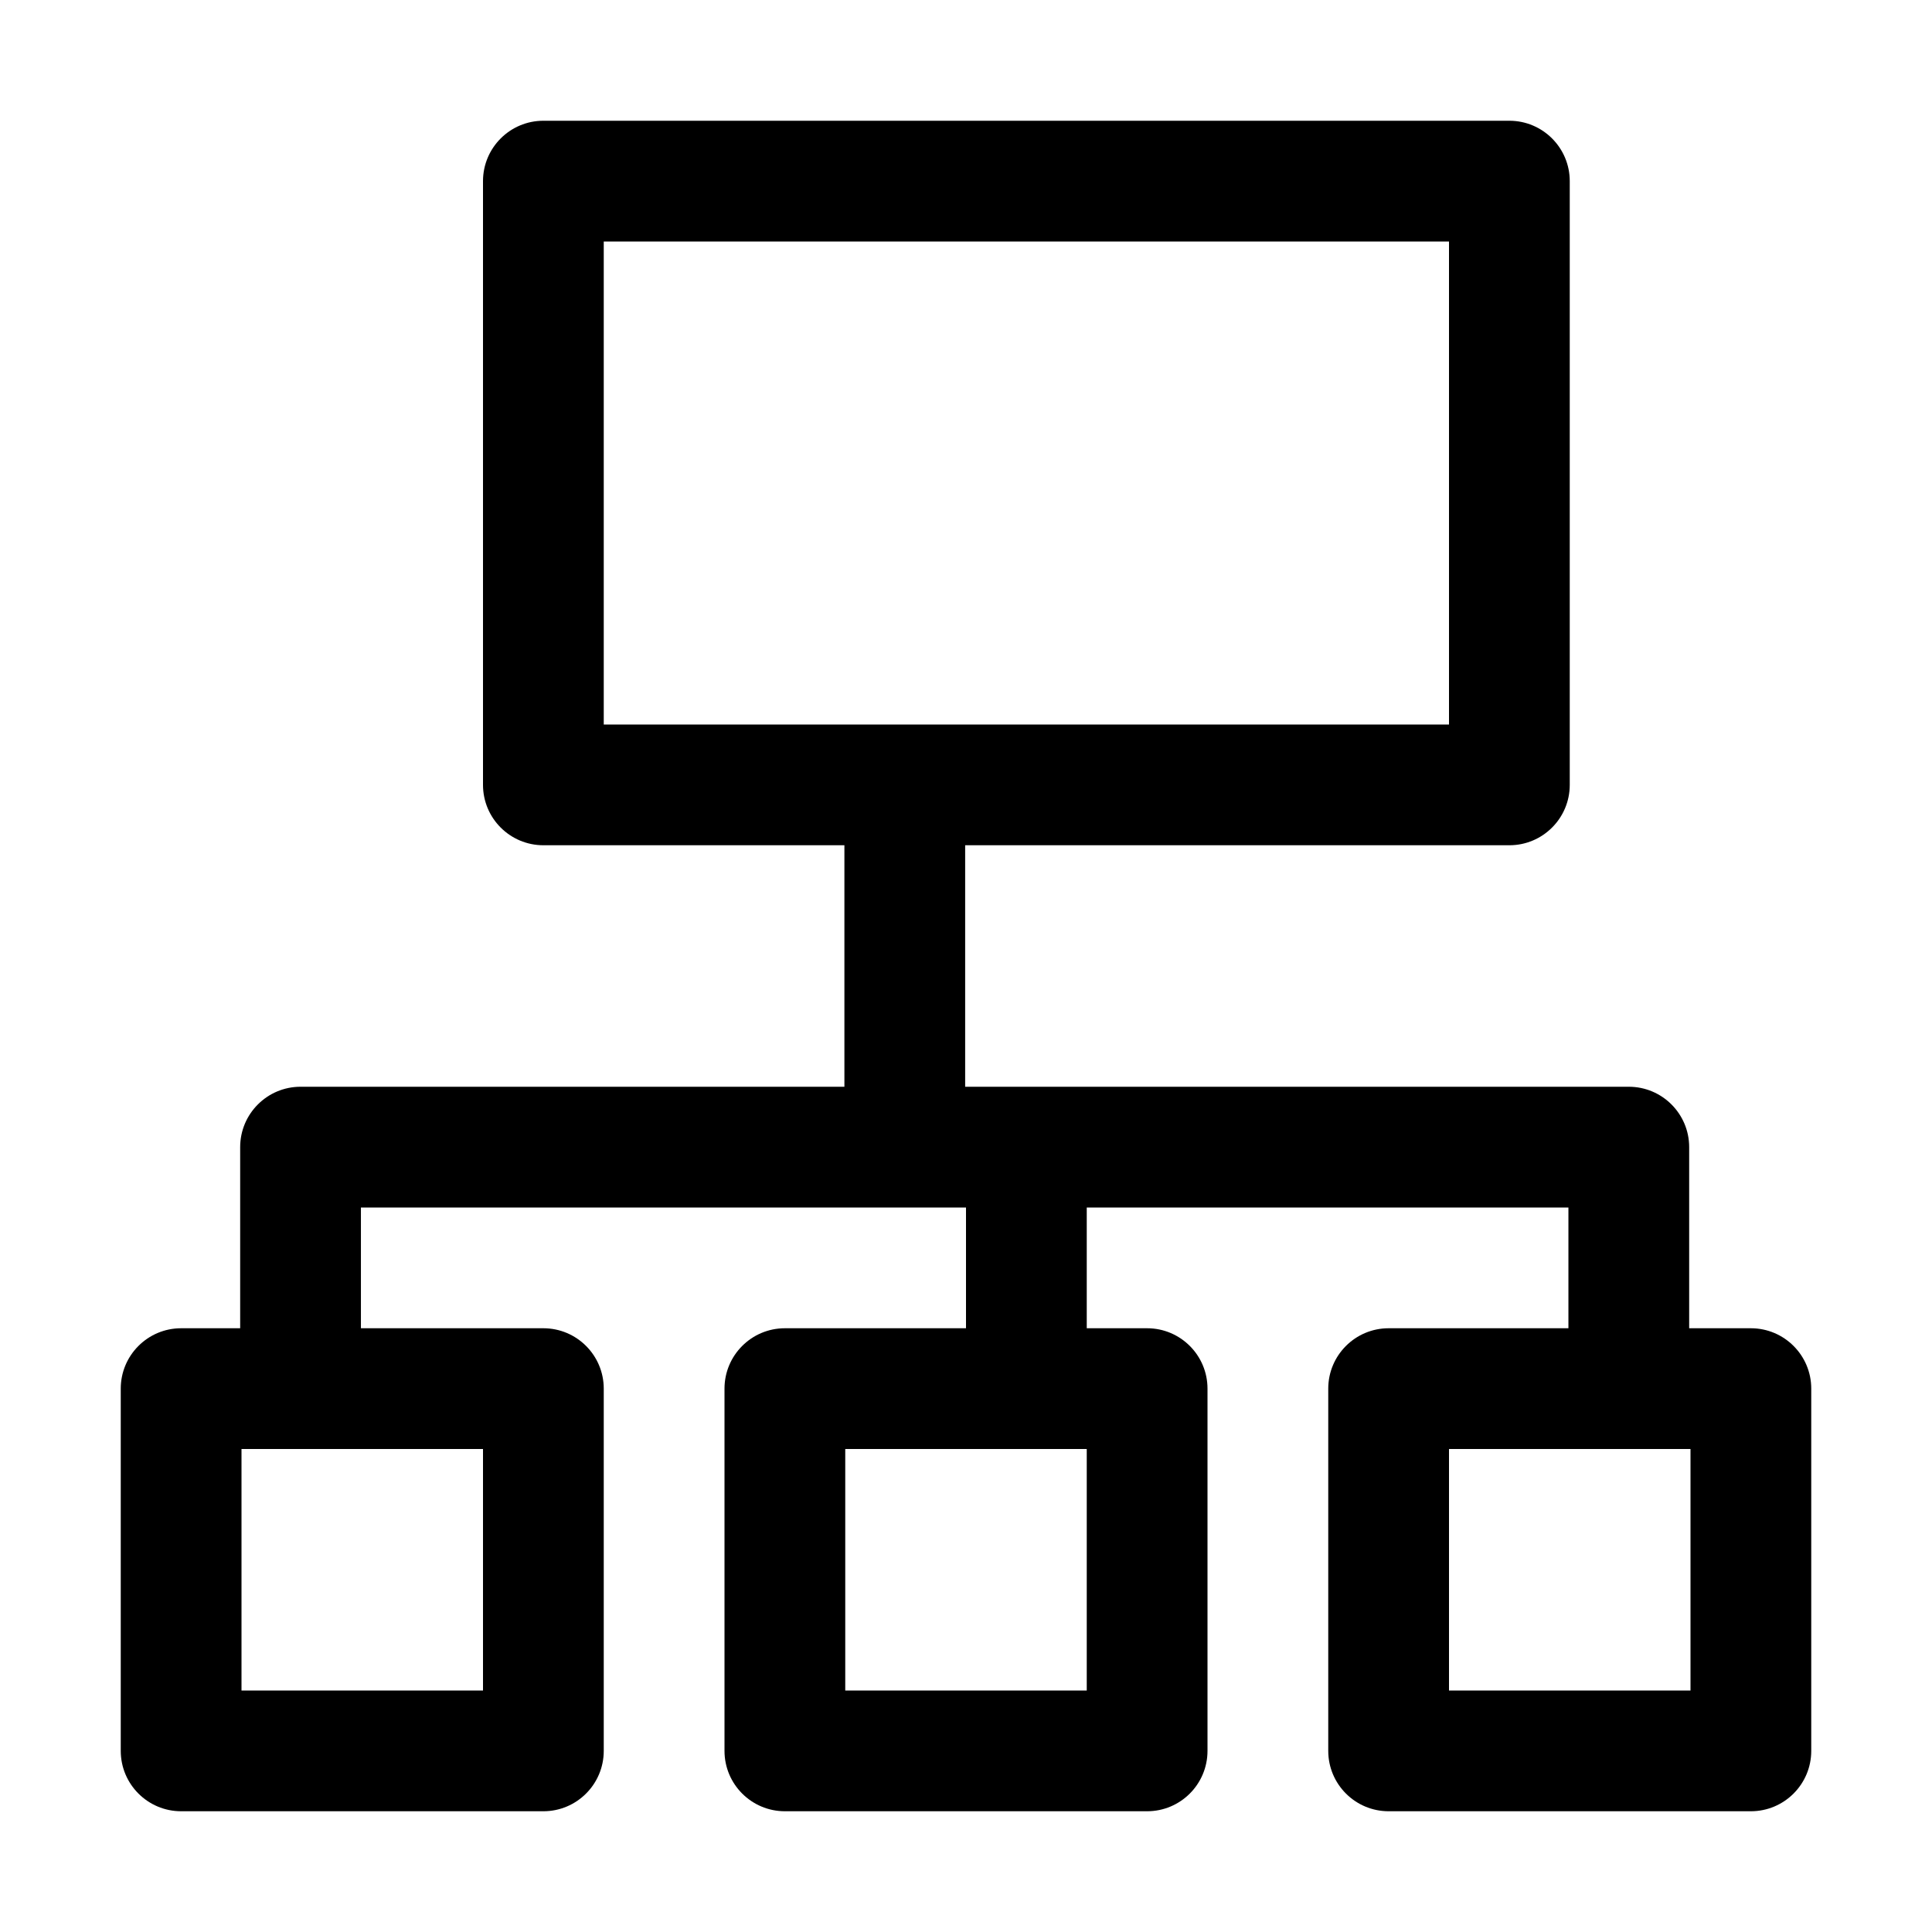 <svg width="16" height="16" viewBox="0 0 16 16" fill="none" xmlns="http://www.w3.org/2000/svg">
<path fill-rule="evenodd" clip-rule="evenodd" d="M4 1.5C4 1.224 4.224 1 4.5 1H12.5C12.776 1 13 1.224 13 1.5V6.5C13 6.776 12.776 7 12.5 7H7.993V9H13.489C13.765 9 13.989 9.224 13.989 9.5V11H14.5C14.776 11 15 11.224 15 11.5V14.5C15 14.776 14.776 15 14.5 15H11.5C11.224 15 11 14.776 11 14.5V11.5C11 11.224 11.224 11 11.5 11H12.989V10H9V11H9.5C9.776 11 10 11.224 10 11.5V14.5C10 14.776 9.776 15 9.5 15H6.5C6.224 15 6 14.776 6 14.5V11.5C6 11.224 6.224 11 6.5 11H8V10H2.989V11H4.5C4.776 11 5 11.224 5 11.5V14.5C5 14.776 4.776 15 4.5 15H1.5C1.224 15 1 14.776 1 14.5V11.5C1 11.224 1.224 11 1.5 11H1.989V9.5C1.989 9.224 2.213 9 2.489 9H6.993V7H4.5C4.224 7 4 6.776 4 6.5V1.5ZM7 12V14H9V12H7ZM12 6H5V2H12V6ZM12 12V14H14V12H12ZM2 14V12H4V14H2Z" fill="black"/>
</svg>
